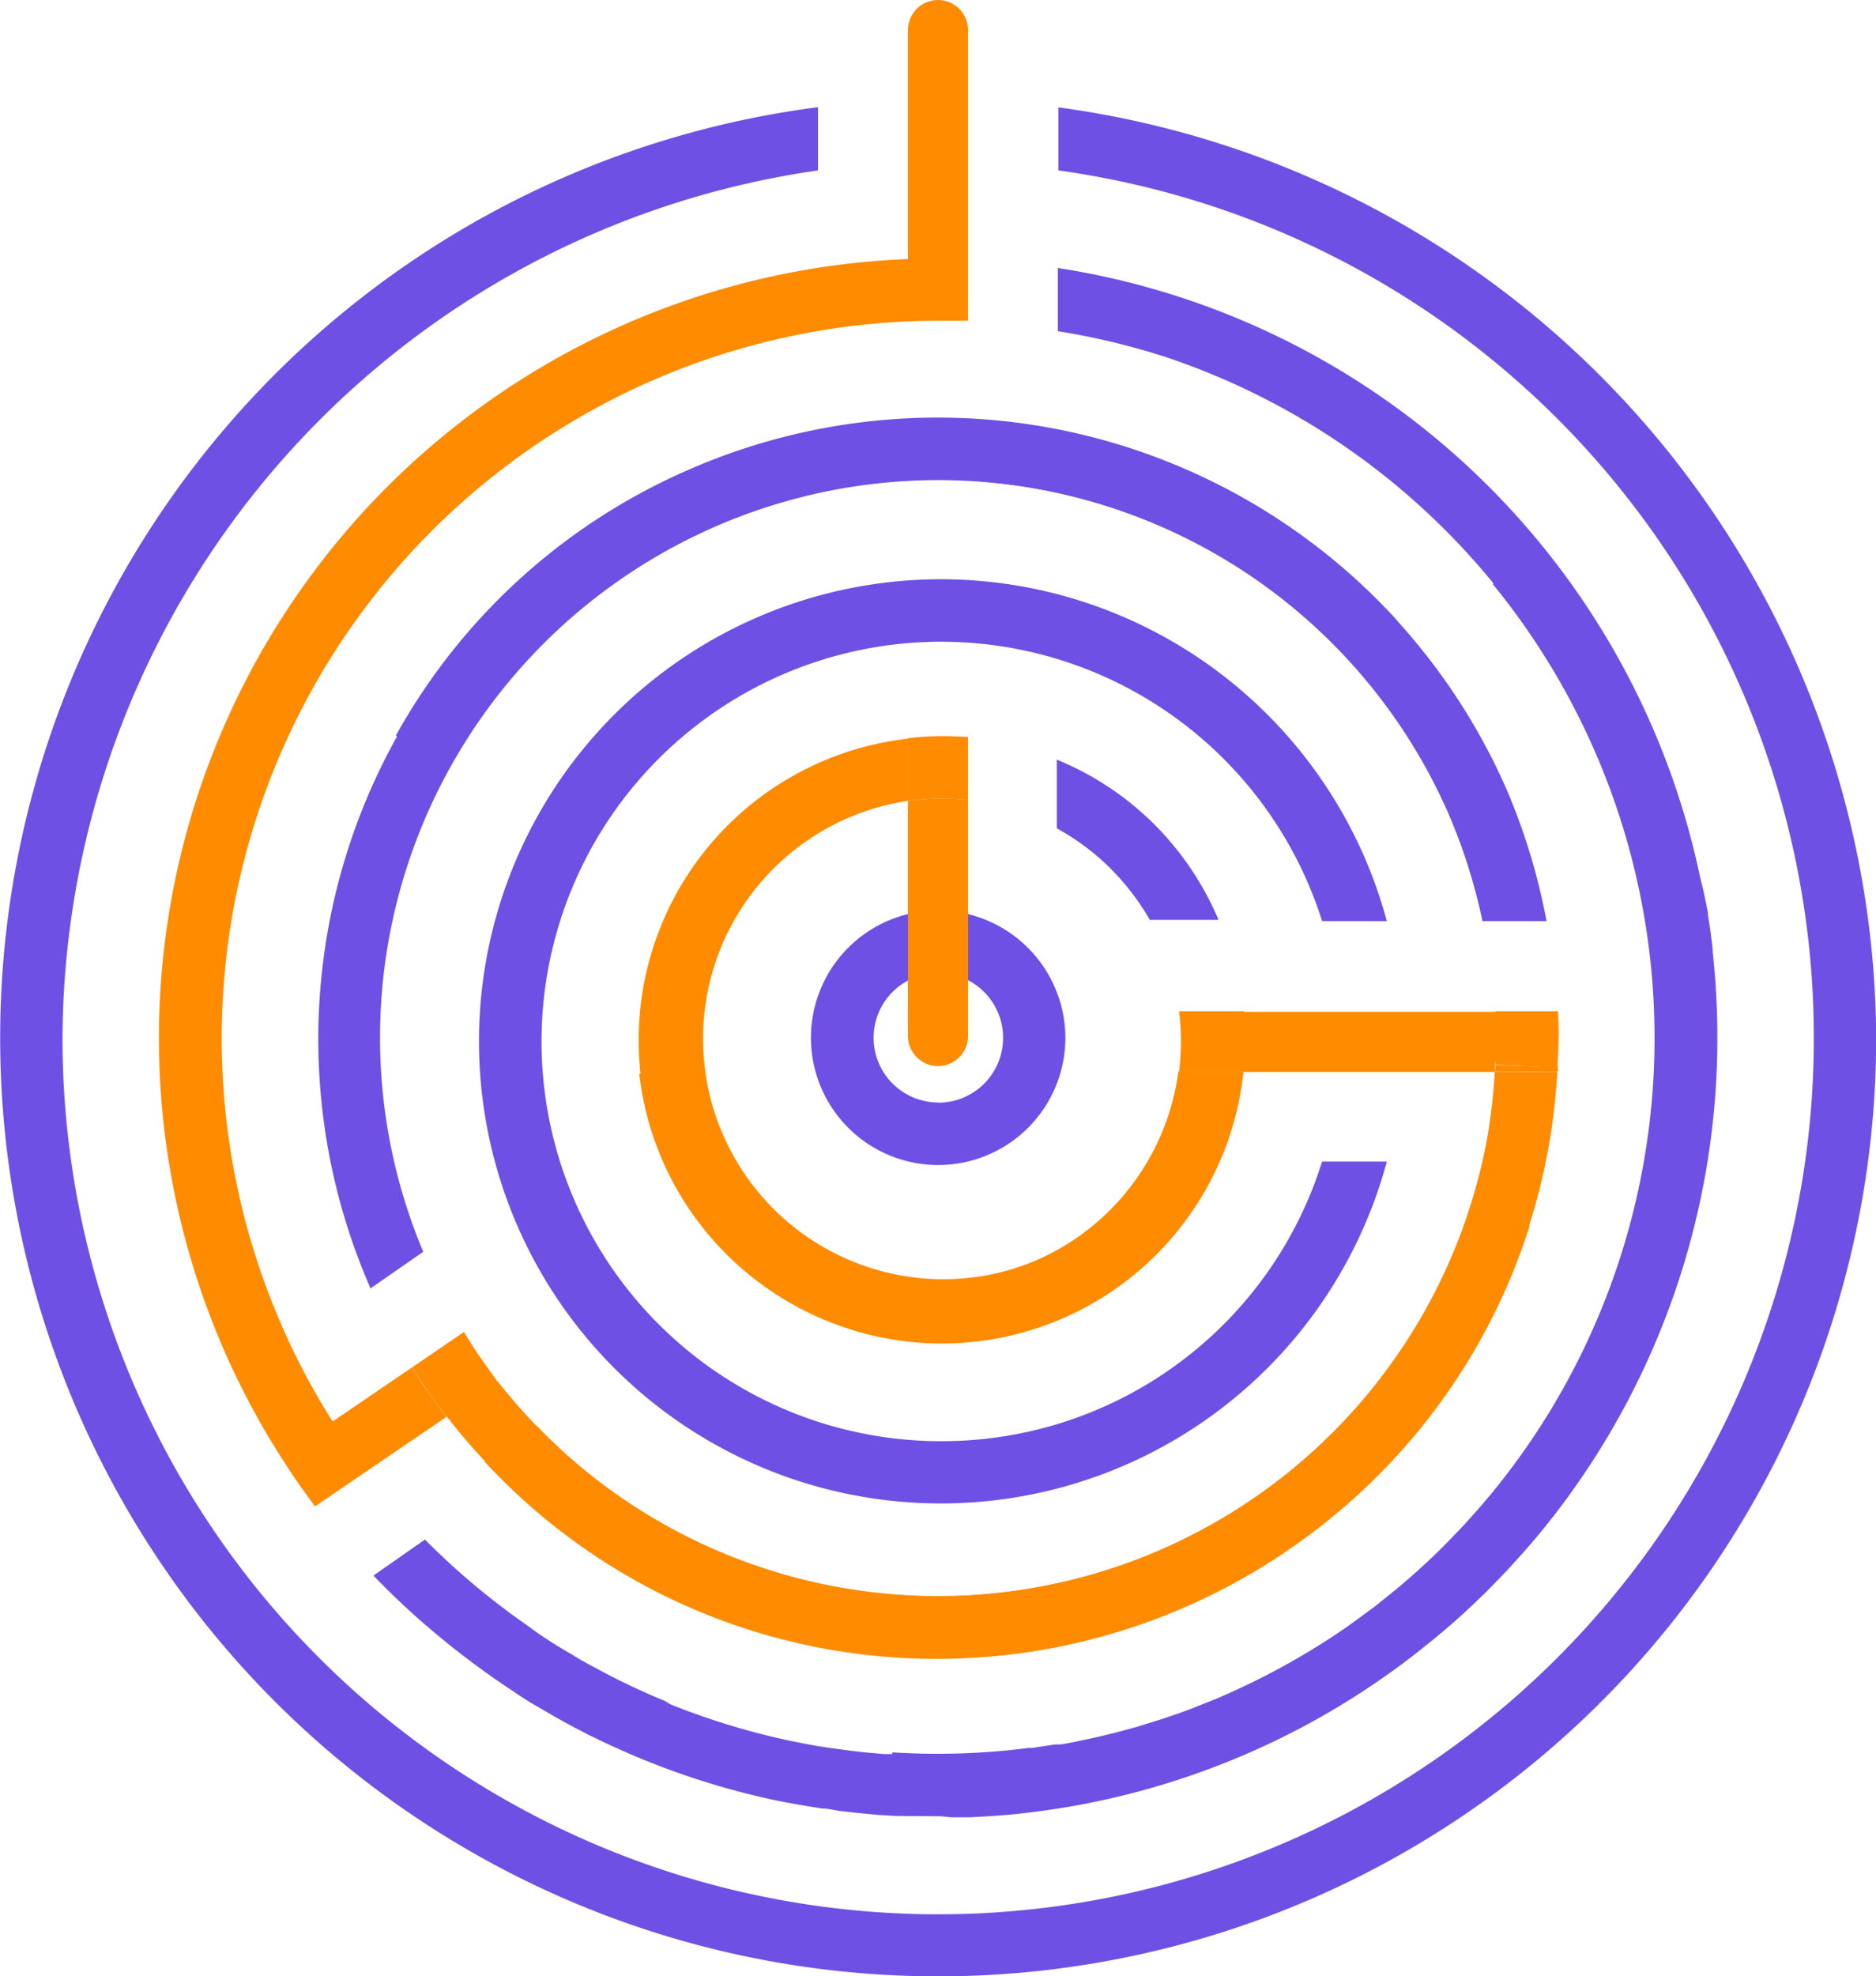 <svg xmlns="http://www.w3.org/2000/svg" viewBox="0 0 109.26 115.05"><g><style>.cls-1{fill:none;}.cls-2{fill:#6f50e4;}.cls-3{fill:#ff8b00;}</style><title>Ресурс 70</title><g id="Слой_2" data-name="Слой 2"><g id="Layer_1" data-name="Layer 1"><path class="cls-1" d="M54.63,56.65a3.77,3.77,0,1,0,3.79,3.79A3.78,3.78,0,0,0,54.63,56.65Z"/><path class="cls-2" d="M61.64,6.25V9.92a51,51,0,1,1-58,50.5,51.25,51.25,0,0,1,44-50.5V6.24a54.63,54.63,0,1,0,61.63,54.18A54.94,54.94,0,0,0,61.64,6.25Z"/><path class="cls-2" d="M55.38,83.89A23.27,23.27,0,1,1,77,53.62h3.77a26.9,26.9,0,1,0,0,14H77A23.2,23.2,0,0,1,55.38,83.89Z"/><path class="cls-3" d="M24,79.6l-4.63,3.15A41.77,41.77,0,0,1,54.63,18.67c.59,0,1.17,0,1.75,0v-17h-3.5V15.08A45.39,45.39,0,0,0,18.35,87.69L26,82.48c-.37-.48-.74-1-1.09-1.48S24.29,80.07,24,79.6Z"/><path class="cls-3" d="M73.15,87.14A32.57,32.57,0,0,1,29,80.43l-3,2a36.2,36.2,0,0,0,49.22,7.65A35.81,35.81,0,0,0,89.09,71.35l-3.46-1.09A32.26,32.26,0,0,1,73.15,87.14Z"/><path class="cls-3" d="M27.9,78.92c-.31-.45-.59-.92-.88-1.38L24,79.6c.3.47.6.94.92,1.4s.72,1,1.09,1.48l3-2C28.63,79.94,28.26,79.44,27.9,78.92Z"/><path class="cls-3" d="M86.62,66.23a32.56,32.56,0,0,1-37.8,26.18A32,32,0,0,1,31.26,83L28.2,85.06A35.76,35.76,0,0,0,48.17,96a36.2,36.2,0,0,0,42-29.11,36.69,36.69,0,0,0,.53-4.51H87.06A34,34,0,0,1,86.62,66.23Z"/><path class="cls-3" d="M64.81,70.4A14,14,0,1,1,52.88,46.62V43a17.66,17.66,0,1,0,19.54,19.4H68.77A14,14,0,0,1,64.81,70.4Z"/><path class="cls-3" d="M72.45,58.87H68.81a14.13,14.13,0,0,1,0,3.5h3.65A17.79,17.79,0,0,0,72.45,58.87Z"/><path class="cls-3" d="M90.76,58.87h0c0,1,.05,2,0,3C90.8,60.84,90.8,59.85,90.76,58.87Z"/><path class="cls-3" d="M87.13,61.26c0,.37,0,.74-.07,1.11h3.67a2.09,2.09,0,0,0,0-.25L87.12,62C87.13,61.73,87.12,61.49,87.13,61.26Z"/><path class="cls-3" d="M87.1,58.87h0v0Z"/><path class="cls-3" d="M90.75,62.12c0-.1,0-.19,0-.29,0,.1,0,.19,0,.29Z"/><path class="cls-3" d="M90.74,58.87H87.1V59c0,.43,0,.85,0,1.28s0,.67,0,1,0,.47,0,.7l3.62.16c0-.1,0-.19,0-.29C90.79,60.84,90.78,59.85,90.74,58.87Z"/><path class="cls-3" d="M56.38,46.56V42.91a17.79,17.79,0,0,0-3.5.06v3.65A14.13,14.13,0,0,1,56.38,46.56Z"/><path class="cls-2" d="M54.63,53a7.41,7.41,0,1,0,7.42,7.43A7.44,7.44,0,0,0,54.63,53Zm0,11.18a3.77,3.77,0,1,1,3.79-3.75A3.77,3.77,0,0,1,54.63,64.19Z"/><circle class="cls-3" cx="54.63" cy="60.31" r="1.75"/><circle class="cls-3" cx="54.63" cy="1.75" r="1.75"/><path class="cls-3" d="M52.88,46.62V60.31h3.5V46.56A14.13,14.13,0,0,0,52.88,46.62Z"/><path class="cls-3" d="M87.1,59v-.1H72.33a17.05,17.05,0,0,1,0,3.5H87.06c0-.37.06-.74.07-1.11s0-.68,0-1S87.12,59.4,87.1,59Z"/><path class="cls-3" d="M64.68,70.41A14,14,0,0,1,40.89,62.5H37.23a17.64,17.64,0,0,0,35.07-.13H68.63A14,14,0,0,1,64.68,70.41Z"/><path class="cls-3" d="M72.33,58.87H68.67a14.13,14.13,0,0,1,0,3.5H72.3A17.05,17.05,0,0,0,72.33,58.87Z"/><path class="cls-2" d="M67.24,48a17.37,17.37,0,0,0-5.69-3.78v4a14,14,0,0,1,3.12,2.33,14.54,14.54,0,0,1,2.3,3h4A17.48,17.48,0,0,0,67.24,48Z"/><path class="cls-2" d="M99.93,57.55v-.06c-.05-.7-.11-1.4-.18-2.09,0,0,0-.09,0-.14-.08-.69-.17-1.37-.28-2l0-.13Q99.26,52,99,51v0a45.28,45.28,0,0,0-37.39-35.4v3.68A41.6,41.6,0,0,1,68,20.82v0A41.77,41.77,0,0,1,87.71,85.91l-.22.27c-.32.42-.65.82-1,1.22-.16.19-.32.38-.49.56s-.54.62-.83.92-.47.5-.71.74l-.75.76-.58.55-.85.77-.65.56c-.28.23-.56.47-.85.69l-.69.56-.9.66-.7.51c-.49.34-1,.68-1.51,1a43.1,43.1,0,0,1-6.21,3.24l-.38.15-1.16.46-.64.23-.91.31-.84.26-.71.22-1,.27-.56.14-1.12.26-.44.09q-.62.14-1.23.24l-.33,0-1.33.2-.19,0a41.39,41.39,0,0,1-7.95.26l-.71,3.6a44.87,44.87,0,0,0,7.69-.1h0l.3,0c.47,0,.95-.1,1.42-.17l.61-.09c.41-.06.82-.12,1.23-.2l.66-.12,1.21-.25.62-.14c.43-.1.85-.2,1.28-.32l.5-.13,1.44-.43.32-.1c.57-.18,1.14-.38,1.7-.58l0,0a45.17,45.17,0,0,0,8.47-4.14c.92-.58,1.8-1.19,2.66-1.83.29-.21.59-.42.87-.64s.53-.42.8-.63L84,95l.72-.62c.31-.27.61-.55.91-.83l.63-.6.29-.27.53-.55c.26-.27.52-.53.77-.8l.91-1,.52-.6c.38-.44.74-.89,1.09-1.34.08-.09.15-.19.23-.29A45.36,45.36,0,0,0,99.93,57.55Z"/><path class="cls-2" d="M87.7,45.85A36.18,36.18,0,0,0,40.05,27.37a35.81,35.81,0,0,0-17,15.46l3.42,1.36a32.48,32.48,0,0,1,57.87,3.13,32.8,32.8,0,0,1,2,6.3h3.73A36.25,36.25,0,0,0,87.7,45.85Z"/><path class="cls-2" d="M55.4,105.79l1.11,0,1.36-.08.79-.06c.57-.05,1.14-.12,1.71-.19l.37-.05A45.35,45.35,0,0,0,88.87,90.17l0,0c.46-.53.91-1.07,1.35-1.63l.08-.1c.43-.55.84-1.1,1.24-1.66l.08-.1c.41-.59.81-1.18,1.2-1.78h0a45.32,45.32,0,0,0-3.12-53.19L86.94,34a41.76,41.76,0,0,1,4.94,7.6h0a41.77,41.77,0,0,1-31.62,60.21l-.35,0c-.52.07-1,.12-1.56.17l-.74.06-1.23.07-1,0H54.27l-.8,0-1.14,0-.86,0-1.09-.1-.88-.1-1.11-.15-.85-.13c-.6-.11-1.19-.22-1.79-.35a42.39,42.39,0,0,1-6.69-2.06L38.69,99c-.39-.15-.77-.32-1.15-.49l-.62-.28-.87-.42-.78-.4-.65-.35c-.31-.16-.61-.33-.91-.5l-.49-.3q-.49-.28-1-.6l-.37-.24c-.35-.23-.7-.46-1-.7-.1-.06-.18-.13-.27-.19-.37-.26-.74-.52-1.1-.79l-.15-.12a41.75,41.75,0,0,1-4.58-4l-3,2.1A45.39,45.39,0,0,0,26,95.61h0c.07.07.16.13.23.19.38.3.75.59,1.13.87.16.13.33.25.5.37.33.25.67.49,1,.72l.56.38,1,.67.54.34,1.14.66c.15.09.3.18.46.26.43.25.87.48,1.32.71l.3.16c.53.26,1.07.52,1.62.77l0,0a45.4,45.4,0,0,0,8.94,3c1.06.23,2.11.41,3.17.57.36,0,.71.11,1.07.15l1,.11,1.15.11,1,.06,1.23,0,.87,0h.39Z"/><path class="cls-2" d="M22.66,54.6a32.52,32.52,0,0,1,56-16.06l2.68-2.45A36.14,36.14,0,0,0,21.58,75l3.07-2.13A32.17,32.17,0,0,1,22.66,54.6Z"/></g></g></g></svg>

